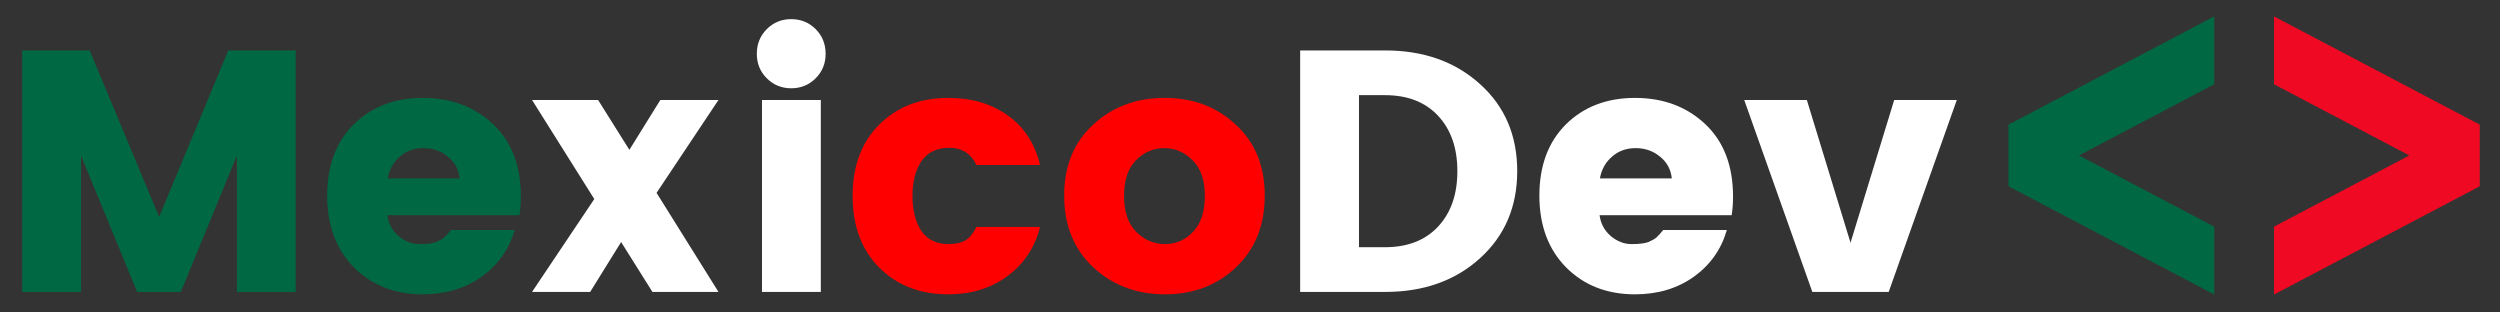 <?xml version="1.0" encoding="UTF-8" standalone="no"?>
<svg
   xmlns:dc="http://purl.org/dc/elements/1.1/"
   xmlns:cc="http://creativecommons.org/ns#"
   xmlns:rdf="http://www.w3.org/1999/02/22-rdf-syntax-ns#"
   xmlns:svg="http://www.w3.org/2000/svg"
   xmlns="http://www.w3.org/2000/svg"
   xmlns:sodipodi="http://sodipodi.sourceforge.net/DTD/sodipodi-0.dtd"
   xmlns:inkscape="http://www.inkscape.org/namespaces/inkscape"
   width="320mm"
   height="40mm"
   viewBox="0 0 320 40"
   version="1.1"
   id="svg6225"
   inkscape:version="1.1.1 (3bf5ae0d25, 2021-09-20, custom)"
   sodipodi:docname="logoweb2.svg">
  <rect x="0" y="0" width="320" height="40" fill="#333333" stroke="none"/>
  <sodipodi:namedview
     id="namedview6227"
     pagecolor="#ffffff"
     bordercolor="#666666"
     borderopacity="1.0"
     inkscape:pageshadow="2"
     inkscape:pageopacity="0.0"
     inkscape:pagecheckerboard="0"
     inkscape:document-units="px"
     showgrid="false"
     inkscape:snap-page="false"
     inkscape:zoom="0.74208053"
     inkscape:cx="811.90649"
     inkscape:cy="22.908565"
     inkscape:window-width="1920"
     inkscape:window-height="1011"
     inkscape:window-x="0"
     inkscape:window-y="32"
     inkscape:window-maximized="1"
     inkscape:current-layer="layer1"
     inkscape:document-rotation="0" />
  <defs
     id="defs6222" />
  <g
     inkscape:label="Layer 1"
     inkscape:groupmode="layer"
     id="layer1">
    <g
       inkscape:label="Layer 1"
       id="layer1-3"
       transform="matrix(0.2,0,0,0.2,-32.226,-88.127)">
      <g
         id="g295-3"
         transform="matrix(4,0,0,-4,-29.747,1004.611)"
         style="fill:#000000" />
      <g
         id="g67494"
         transform="matrix(0.915,0,0,0.915,81.907,46.073)">
        <g
           aria-label="Me
xi
co
Dev"
           transform="matrix(4,0,0,4,84.089,635.4)"
           id="text207-6"
           style="font-variant:normal;font-weight:bold;font-stretch:normal;font-size:60.152px;font-family:Poppins;-inkscape-font-specification:Poppins-Bold;writing-mode:lr-tb;fill:#006843;fill-opacity:1;fill-rule:nonzero;stroke:none">
          <path
             d="M 52.332,-42.226 V 0 H 42.046 V -23.82 L 32.241,0 h -7.639 l -9.805,-23.82 V 0 H 4.511 v -42.226 h 11.79 l 12.151,29.113 12.09,-29.113 z"
             id="path20" />
          <path
             d="m 74.558,0.421 q -7.338,0 -12.03,-4.692 -4.692,-4.752 -4.692,-12.572 0,-7.82 4.632,-12.451 4.692,-4.632 12.09,-4.632 7.399,0 12.271,4.572 4.872,4.572 4.872,12.692 0,1.744 -0.241,3.248 H 68.362 q 0.301,2.226 1.985,3.669 1.684,1.383 3.609,1.383 1.985,0 2.947,-0.361 0.962,-0.421 1.383,-0.782 0.481,-0.421 1.203,-1.323 h 11.128 q -1.444,5.053 -5.775,8.181 -4.331,3.068 -10.286,3.068 z m 6.436,-20.271 q -0.241,-2.346 -2.045,-3.79 -1.805,-1.504 -4.271,-1.504 -2.466,0 -4.15,1.504 -1.684,1.444 -2.105,3.79 z"
             id="path22" />
          <path
             d="M 126.258,-33.565 115.431,-17.324 126.258,0 H 114.709 L 109.235,-8.722 103.822,0 H 93.656 L 104.543,-16.241 93.656,-33.565 h 11.549 l 5.474,8.722 5.414,-8.722 z"
             style="fill:#ffffff"
             id="path24" />
          <path
             d="m 143.251,-37.354 q -1.744,1.744 -4.271,1.744 -2.526,0 -4.271,-1.744 -1.744,-1.744 -1.744,-4.271 0,-2.587 1.744,-4.331 1.744,-1.744 4.271,-1.744 2.526,0 4.271,1.744 1.744,1.744 1.744,4.331 0,2.526 -1.744,4.271 z M 133.867,0 v -33.565 h 10.286 V 0 Z"
             style="fill:#ffffff"
             id="path26" />
          <path
             d="m 154.349,-4.271 q -4.632,-4.692 -4.632,-12.512 0,-7.82 4.632,-12.451 4.692,-4.692 12.09,-4.692 6.135,0 10.406,3.068 4.271,3.008 5.654,8.662 h -11.128 q -1.444,-3.008 -4.752,-3.008 -3.248,0 -4.872,2.346 -1.564,2.286 -1.564,6.075 0,3.79 1.564,6.135 1.624,2.286 4.692,2.286 1.925,0 3.008,-0.662 1.083,-0.662 1.925,-2.346 h 11.128 q -1.383,5.414 -5.714,8.602 -4.331,3.188 -10.346,3.188 -7.399,0 -12.09,-4.692 z"
             style="fill:#ff0000"
             id="path28" />
          <path
             d="m 209.267,-10.527 q 2.045,-2.165 2.045,-6.256 0,-4.09 -2.105,-6.196 -2.105,-2.165 -4.993,-2.165 -2.887,0 -4.993,2.165 -2.045,2.105 -2.045,6.196 0,4.09 2.105,6.256 2.165,2.165 5.053,2.165 2.887,0 4.932,-2.165 z m -17.504,6.196 q -5.053,-4.752 -5.053,-12.512 0,-7.76 5.053,-12.391 5.053,-4.692 12.512,-4.692 7.459,0 12.451,4.692 5.053,4.632 5.053,12.391 0,7.76 -4.993,12.512 -4.993,4.752 -12.451,4.752 -7.459,0 -12.572,-4.752 z"
             style="fill:#ff0000"
             id="path30" />
          <path
             d="m 238.26,-7.82 h 4.572 q 5.895,0 9.263,-3.609 3.368,-3.609 3.368,-9.684 0,-6.075 -3.368,-9.684 -3.368,-3.609 -9.263,-3.609 h -4.572 z m 4.572,-34.407 q 10.105,0 16.602,5.895 6.496,5.835 6.496,15.218 0,9.323 -6.496,15.218 Q 252.937,0 242.832,0 h -14.857 v -42.226 z"
             style="fill:#ffffff"
             id="path32" />
          <path
             d="m 286.526,0.421 q -7.338,0 -12.03,-4.692 -4.692,-4.752 -4.692,-12.572 0,-7.82 4.632,-12.451 4.692,-4.632 12.09,-4.632 7.399,0 12.271,4.572 4.872,4.572 4.872,12.692 0,1.744 -0.241,3.248 H 280.33 q 0.301,2.226 1.985,3.669 1.684,1.383 3.609,1.383 1.985,0 2.947,-0.361 0.962,-0.421 1.383,-0.782 0.481,-0.421 1.203,-1.323 h 11.128 q -1.444,5.053 -5.775,8.181 -4.331,3.068 -10.286,3.068 z m 6.436,-20.271 q -0.241,-2.346 -2.045,-3.79 -1.805,-1.504 -4.271,-1.504 -2.466,0 -4.15,1.504 -1.684,1.444 -2.105,3.79 z"
             style="fill:#ffffff"
             id="path34" />
          <path
             d="m 305.624,-33.565 h 10.948 l 7.639,24.963 7.639,-24.963 h 10.948 L 330.888,0 h -13.354 z"
             style="fill:#ffffff"
             id="path36" />
        </g>
        <g
           id="g2684"
           transform="matrix(2.51,0,0,-2.51,1108.84,1203.402)">
          <g
             id="g101"
             transform="translate(283.746,272.913)">
            <path
               d="m 0,0 -32.826,17.271 -24.503,12.89 V 11.249 l 37.712,-19.84 -37.712,-19.841 V -47.344 L -32.826,-34.453 0,-17.182 Z"
               style="fill:#f00922;fill-opacity:1;fill-rule:evenodd;stroke:none"
               id="path103" />
          </g>
          <path
             d="m 209.766,284.162 v 18.912 l -24.503,-12.89 -32.828,-17.271 v -17.182 l 32.828,-17.271 24.503,-12.891 v 18.912 l -37.713,19.841 z"
             style="fill:#006843;fill-opacity:1;fill-rule:evenodd;stroke:none"
             id="path107" />
        </g>
      </g>
    </g>
  </g>
</svg>
